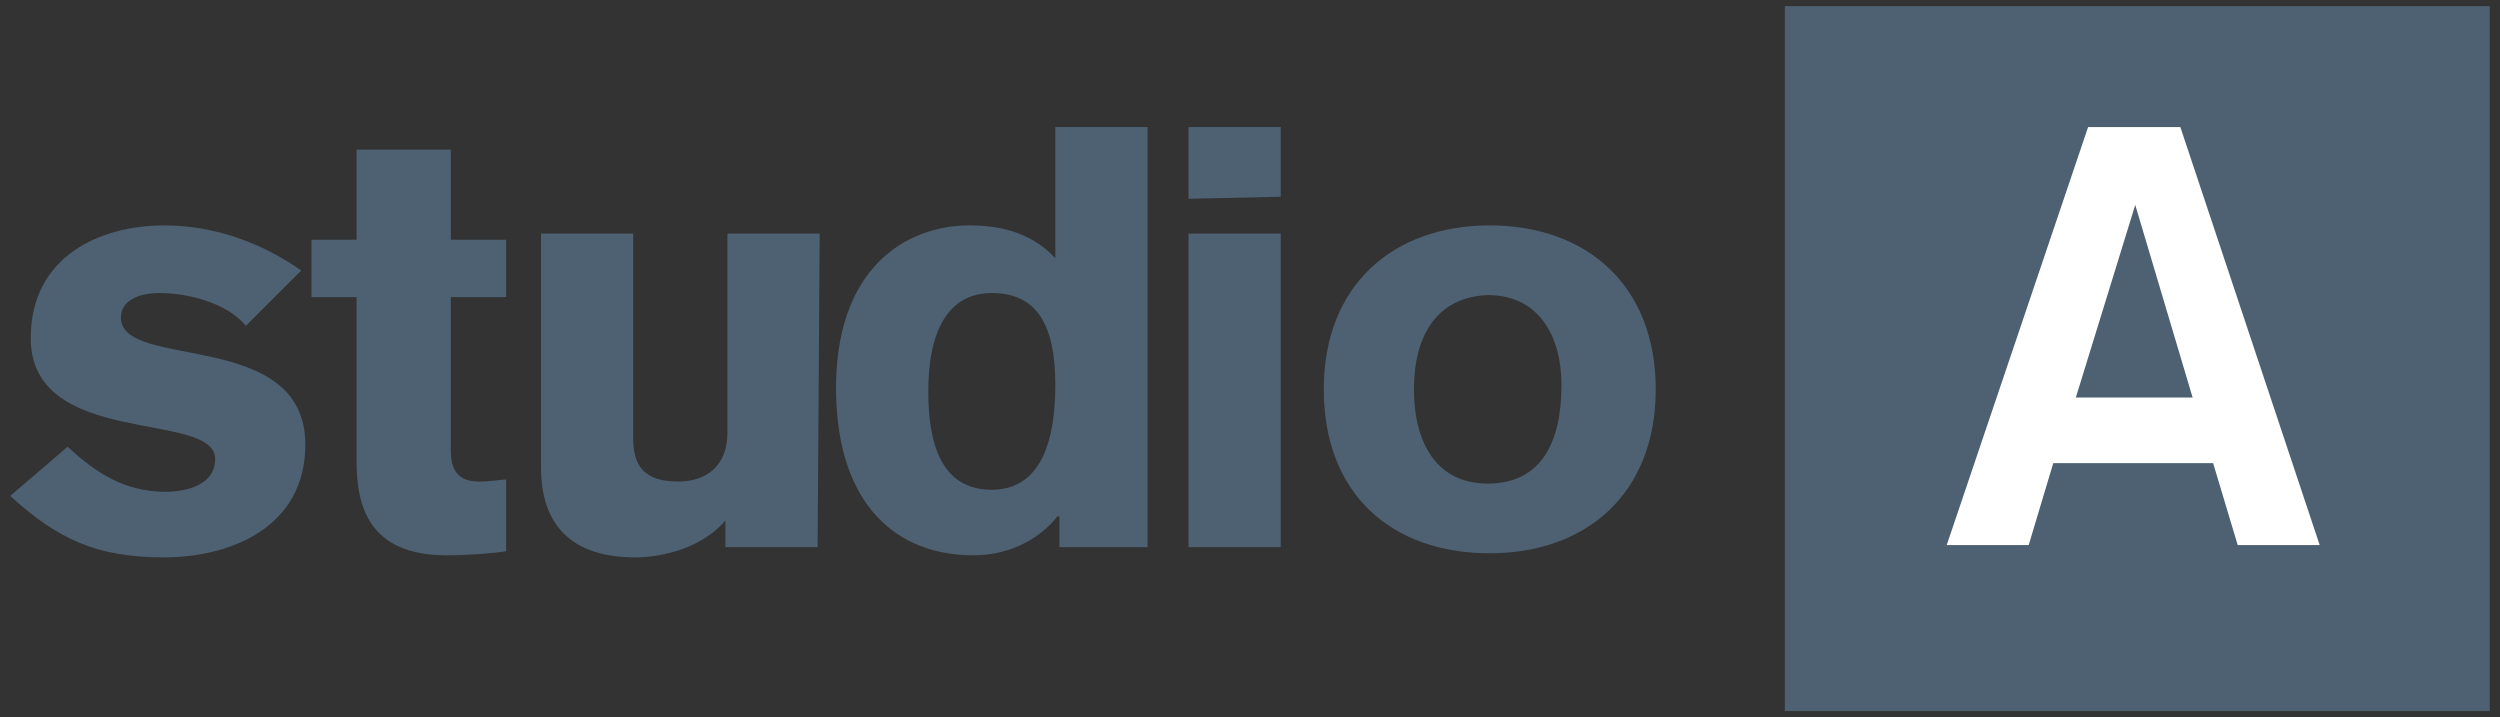<?xml version="1.0" encoding="utf-8"?>
<!-- Generator: Adobe Illustrator 20.1.0, SVG Export Plug-In . SVG Version: 6.00 Build 0)  -->
<svg version="1.1" id="Layer_1" xmlns="http://www.w3.org/2000/svg" xmlns:xlink="http://www.w3.org/1999/xlink" x="0px" y="0px"
	 viewBox="0 0 122 35" style="enable-background:new 0 0 122 35;" xml:space="preserve">
<rect x="0" y="0" width="122" height="35" fill="#333333" stroke="none"/>
<style type="text/css">
	.st0{fill:#4D6172;}
	.st1{fill:#FFFFFF;}
</style>
<g>
	<g id="XMLID_5_">
		<path id="XMLID_6_" class="st0" d="M12,15.9c-0.9-1.1-2.8-1.6-4.2-1.6c-1.1,0-1.9,0.4-1.9,1.2c0,2.6,9,0.5,9,6.2
			c0,4-3.6,5.5-6.9,5.5s-5.2-0.9-7.5-3l2.8-2.4C4.7,23.1,6.1,24,8.1,24c0.7,0,2.4-0.2,2.4-1.6c0-2.4-9-0.5-9-5.9
			c0-4,3.4-5.5,6.5-5.5c2.4,0,4.7,0.8,6.7,2.2L12,15.9z"/>
		<path id="XMLID_8_" class="st0" d="M24.7,14.5H22V22c0,1.2,0.6,1.5,1.4,1.5c0.5,0,1.1-0.1,1.3-0.1v3.5c-0.6,0.1-1.9,0.2-2.9,0.2
			c-3.8,0-4.4-2.4-4.4-4.6v-8h-2.2v-2.8h2.2V7.3H22v4.4h2.7V14.5z"/>
		<path id="XMLID_10_" class="st0" d="M39.9,26.7h-4.5v-1.3c-1.1,1.3-3,1.8-4.4,1.8c-3.6,0-4.6-2.1-4.6-4.4V11.4h4.5v10
			c0,1.3,0.5,2.1,2.2,2.1c1.3,0,2.4-0.7,2.4-2.4v-9.7H40L39.9,26.7L39.9,26.7z"/>
		<path id="XMLID_12_" class="st0" d="M56,26.7h-4.3v-1.5h-0.1c-0.7,0.9-2.1,1.9-4.1,1.9c-3.7,0-6.6-2.4-6.7-7.9
			c-0.1-6.1,3.4-8.2,6.5-8.2c1.2,0,2.9,0.2,4.2,1.6V6.2H56V26.7z M48.4,14.3c-2.1,0-3.1,1.8-3.1,4.8c0,2.5,0.6,4.8,3.1,4.8
			c2.3,0,3.1-2.2,3.1-5.1C51.5,16,50.7,14.3,48.4,14.3z"/>
		<path id="XMLID_15_" class="st0" d="M58,9.7V6.2h4.5v3.4L58,9.7L58,9.7z M62.5,11.4v15.3H58V11.4H62.5z"/>
		<path id="XMLID_18_" class="st0" d="M80.8,19c0,5.1-3.4,8-8.1,8c-4.8,0-8.1-2.9-8.1-8s3.4-8,8.1-8S80.8,13.9,80.8,19z M69,19
			c0,2.6,1.1,4.6,3.6,4.6c2.6,0,3.6-2,3.6-4.8c0-2.4-1.1-4.4-3.6-4.4C70.1,14.5,69,16.4,69,19z"/>
	</g>
	<rect x="87.1" y="0.3" class="st0" width="34.4" height="34.4"/>
	<g id="XMLID_1_">
		<path id="XMLID_2_" class="st1" d="M101.9,6.2h4.5l6.8,20.4h-4l-1.2-4h-7.8l-1.2,4h-4L101.9,6.2z M104.2,10L104.2,10l-2.9,9.4h5.7
			L104.2,10z"/>
	</g>
</g>
</svg>
